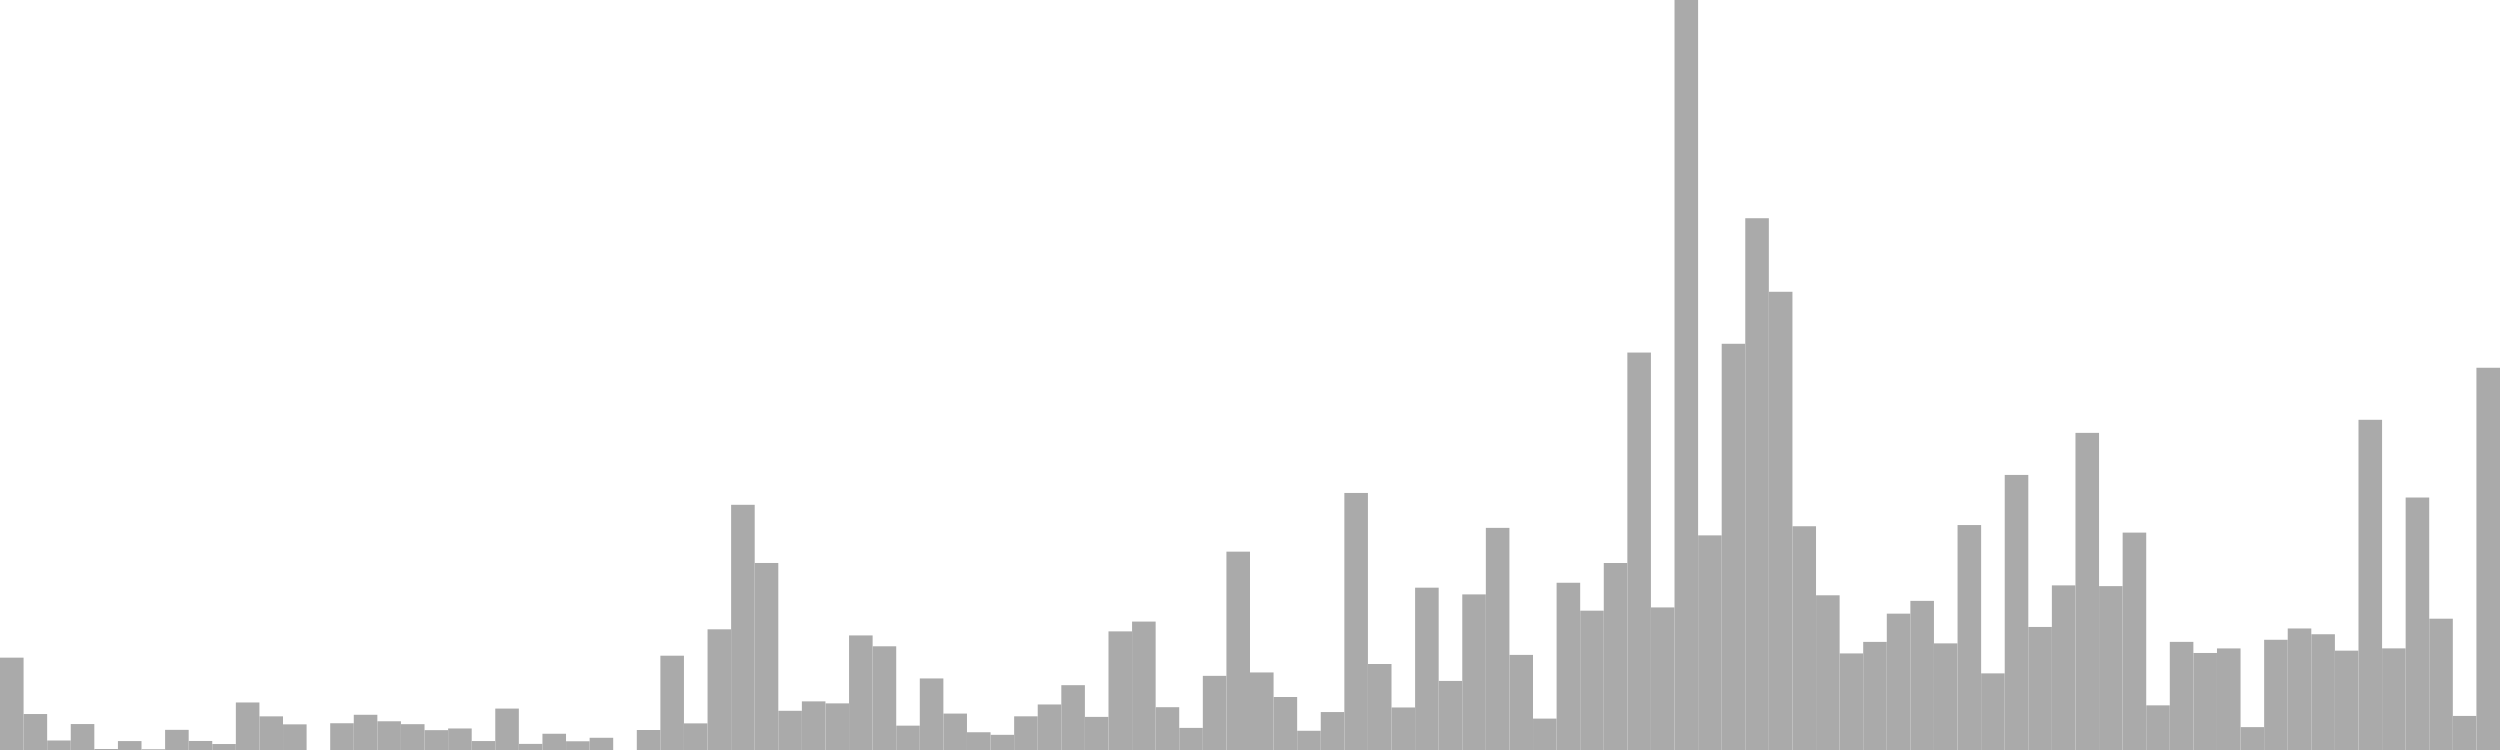 <?xml version="1.0" standalone="no"?>
<svg xmlns:xlink="http://www.w3.org/1999/xlink" xmlns="http://www.w3.org/2000/svg" class="topic-graph" style="width: 100em; height: 30em; text-align: center;"><rect width="0.943em" height="3.694em" x="0em" y="26.306em" fill="#aaa"/><rect width="0.943em" height="1.439em" x="0.943em" y="28.561em" fill="#aaa"/><rect width="0.943em" height="0.38em" x="1.887em" y="29.62em" fill="#aaa"/><rect width="0.943em" height="1.038em" x="2.83em" y="28.962em" fill="#aaa"/><rect width="0.943em" height="0.04em" x="3.774em" y="29.96em" fill="#aaa"/><rect width="0.943em" height="0.357em" x="4.717em" y="29.643em" fill="#aaa"/><rect width="0.943em" height="0.029em" x="5.66em" y="29.971em" fill="#aaa"/><rect width="0.943em" height="0.806em" x="6.604em" y="29.194em" fill="#aaa"/><rect width="0.943em" height="0.361em" x="7.547em" y="29.639em" fill="#aaa"/><rect width="0.943em" height="0.239em" x="8.491em" y="29.761em" fill="#aaa"/><rect width="0.943em" height="1.901em" x="9.434em" y="28.099em" fill="#aaa"/><rect width="0.943em" height="1.346em" x="10.377em" y="28.654em" fill="#aaa"/><rect width="0.943em" height="1.026em" x="11.321em" y="28.974em" fill="#aaa"/><rect width="0.943em" height="0em" x="12.264em" y="30em" fill="#aaa"/><rect width="0.943em" height="1.07em" x="13.208em" y="28.93em" fill="#aaa"/><rect width="0.943em" height="1.409em" x="14.151em" y="28.591em" fill="#aaa"/><rect width="0.943em" height="1.149em" x="15.094em" y="28.851em" fill="#aaa"/><rect width="0.943em" height="1.033em" x="16.038em" y="28.967em" fill="#aaa"/><rect width="0.943em" height="0.794em" x="16.981em" y="29.206em" fill="#aaa"/><rect width="0.943em" height="0.861em" x="17.925em" y="29.139em" fill="#aaa"/><rect width="0.943em" height="0.358em" x="18.868em" y="29.642em" fill="#aaa"/><rect width="0.943em" height="1.657em" x="19.811em" y="28.343em" fill="#aaa"/><rect width="0.943em" height="0.244em" x="20.755em" y="29.756em" fill="#aaa"/><rect width="0.943em" height="0.65em" x="21.698em" y="29.35em" fill="#aaa"/><rect width="0.943em" height="0.349em" x="22.642em" y="29.651em" fill="#aaa"/><rect width="0.943em" height="0.489em" x="23.585em" y="29.511em" fill="#aaa"/><rect width="0.943em" height="0em" x="24.528em" y="30em" fill="#aaa"/><rect width="0.943em" height="0.8em" x="25.472em" y="29.2em" fill="#aaa"/><rect width="0.943em" height="3.772em" x="26.415em" y="26.228em" fill="#aaa"/><rect width="0.943em" height="1.065em" x="27.358em" y="28.935em" fill="#aaa"/><rect width="0.943em" height="4.827em" x="28.302em" y="25.173em" fill="#aaa"/><rect width="0.943em" height="9.808em" x="29.245em" y="20.192em" fill="#aaa"/><rect width="0.943em" height="7.481em" x="30.189em" y="22.519em" fill="#aaa"/><rect width="0.943em" height="1.568em" x="31.132em" y="28.432em" fill="#aaa"/><rect width="0.943em" height="1.945em" x="32.075em" y="28.055em" fill="#aaa"/><rect width="0.943em" height="1.865em" x="33.019em" y="28.135em" fill="#aaa"/><rect width="0.943em" height="4.583em" x="33.962em" y="25.417em" fill="#aaa"/><rect width="0.943em" height="4.148em" x="34.906em" y="25.852em" fill="#aaa"/><rect width="0.943em" height="0.974em" x="35.849em" y="29.026em" fill="#aaa"/><rect width="0.943em" height="2.862em" x="36.792em" y="27.138em" fill="#aaa"/><rect width="0.943em" height="1.457em" x="37.736em" y="28.543em" fill="#aaa"/><rect width="0.943em" height="0.71em" x="38.679em" y="29.29em" fill="#aaa"/><rect width="0.943em" height="0.607em" x="39.623em" y="29.393em" fill="#aaa"/><rect width="0.943em" height="1.347em" x="40.566em" y="28.653em" fill="#aaa"/><rect width="0.943em" height="1.821em" x="41.509em" y="28.179em" fill="#aaa"/><rect width="0.943em" height="2.593em" x="42.453em" y="27.407em" fill="#aaa"/><rect width="0.943em" height="1.324em" x="43.396em" y="28.676em" fill="#aaa"/><rect width="0.943em" height="4.745em" x="44.34em" y="25.255em" fill="#aaa"/><rect width="0.943em" height="5.137em" x="45.283em" y="24.863em" fill="#aaa"/><rect width="0.943em" height="1.712em" x="46.226em" y="28.288em" fill="#aaa"/><rect width="0.943em" height="0.884em" x="47.17em" y="29.116em" fill="#aaa"/><rect width="0.943em" height="2.966em" x="48.113em" y="27.034em" fill="#aaa"/><rect width="0.943em" height="7.934em" x="49.057em" y="22.066em" fill="#aaa"/><rect width="0.943em" height="3.102em" x="50em" y="26.898em" fill="#aaa"/><rect width="0.943em" height="2.12em" x="50.943em" y="27.88em" fill="#aaa"/><rect width="0.943em" height="0.769em" x="51.887em" y="29.231em" fill="#aaa"/><rect width="0.943em" height="1.518em" x="52.83em" y="28.482em" fill="#aaa"/><rect width="0.943em" height="10.282em" x="53.774em" y="19.718em" fill="#aaa"/><rect width="0.943em" height="3.44em" x="54.717em" y="26.56em" fill="#aaa"/><rect width="0.943em" height="1.701em" x="55.66em" y="28.299em" fill="#aaa"/><rect width="0.943em" height="6.493em" x="56.604em" y="23.507em" fill="#aaa"/><rect width="0.943em" height="2.763em" x="57.547em" y="27.237em" fill="#aaa"/><rect width="0.943em" height="6.224em" x="58.491em" y="23.776em" fill="#aaa"/><rect width="0.943em" height="8.885em" x="59.434em" y="21.115em" fill="#aaa"/><rect width="0.943em" height="3.804em" x="60.377em" y="26.196em" fill="#aaa"/><rect width="0.943em" height="1.256em" x="61.321em" y="28.744em" fill="#aaa"/><rect width="0.943em" height="6.69em" x="62.264em" y="23.31em" fill="#aaa"/><rect width="0.943em" height="5.573em" x="63.208em" y="24.427em" fill="#aaa"/><rect width="0.943em" height="7.48em" x="64.151em" y="22.52em" fill="#aaa"/><rect width="0.943em" height="15.898em" x="65.094em" y="14.102em" fill="#aaa"/><rect width="0.943em" height="5.703em" x="66.038em" y="24.297em" fill="#aaa"/><rect width="0.943em" height="30em" x="66.981em" y="0em" fill="#aaa"/><rect width="0.943em" height="8.585em" x="67.925em" y="21.415em" fill="#aaa"/><rect width="0.943em" height="16.249em" x="68.868em" y="13.751em" fill="#aaa"/><rect width="0.943em" height="21.271em" x="69.811em" y="8.729em" fill="#aaa"/><rect width="0.943em" height="18.329em" x="70.755em" y="11.671em" fill="#aaa"/><rect width="0.943em" height="8.95em" x="71.698em" y="21.05em" fill="#aaa"/><rect width="0.943em" height="6.188em" x="72.642em" y="23.812em" fill="#aaa"/><rect width="0.943em" height="3.863em" x="73.585em" y="26.137em" fill="#aaa"/><rect width="0.943em" height="4.324em" x="74.528em" y="25.676em" fill="#aaa"/><rect width="0.943em" height="5.454em" x="75.472em" y="24.546em" fill="#aaa"/><rect width="0.943em" height="5.965em" x="76.415em" y="24.035em" fill="#aaa"/><rect width="0.943em" height="4.265em" x="77.358em" y="25.735em" fill="#aaa"/><rect width="0.943em" height="8.998em" x="78.302em" y="21.002em" fill="#aaa"/><rect width="0.943em" height="3.065em" x="79.245em" y="26.935em" fill="#aaa"/><rect width="0.943em" height="11.003em" x="80.189em" y="18.997em" fill="#aaa"/><rect width="0.943em" height="4.922em" x="81.132em" y="25.078em" fill="#aaa"/><rect width="0.943em" height="6.585em" x="82.075em" y="23.415em" fill="#aaa"/><rect width="0.943em" height="12.685em" x="83.019em" y="17.315em" fill="#aaa"/><rect width="0.943em" height="6.555em" x="83.962em" y="23.445em" fill="#aaa"/><rect width="0.943em" height="8.696em" x="84.906em" y="21.304em" fill="#aaa"/><rect width="0.943em" height="1.786em" x="85.849em" y="28.214em" fill="#aaa"/><rect width="0.943em" height="4.325em" x="86.792em" y="25.675em" fill="#aaa"/><rect width="0.943em" height="3.881em" x="87.736em" y="26.119em" fill="#aaa"/><rect width="0.943em" height="4.063em" x="88.679em" y="25.937em" fill="#aaa"/><rect width="0.943em" height="0.915em" x="89.623em" y="29.085em" fill="#aaa"/><rect width="0.943em" height="4.409em" x="90.566em" y="25.591em" fill="#aaa"/><rect width="0.943em" height="4.861em" x="91.509em" y="25.139em" fill="#aaa"/><rect width="0.943em" height="4.63em" x="92.453em" y="25.37em" fill="#aaa"/><rect width="0.943em" height="3.974em" x="93.396em" y="26.026em" fill="#aaa"/><rect width="0.943em" height="13.208em" x="94.34em" y="16.792em" fill="#aaa"/><rect width="0.943em" height="4.065em" x="95.283em" y="25.935em" fill="#aaa"/><rect width="0.943em" height="10.099em" x="96.226em" y="19.901em" fill="#aaa"/><rect width="0.943em" height="5.252em" x="97.17em" y="24.748em" fill="#aaa"/><rect width="0.943em" height="1.363em" x="98.113em" y="28.637em" fill="#aaa"/><rect width="0.943em" height="15.29em" x="99.057em" y="14.71em" fill="#aaa"/></svg>